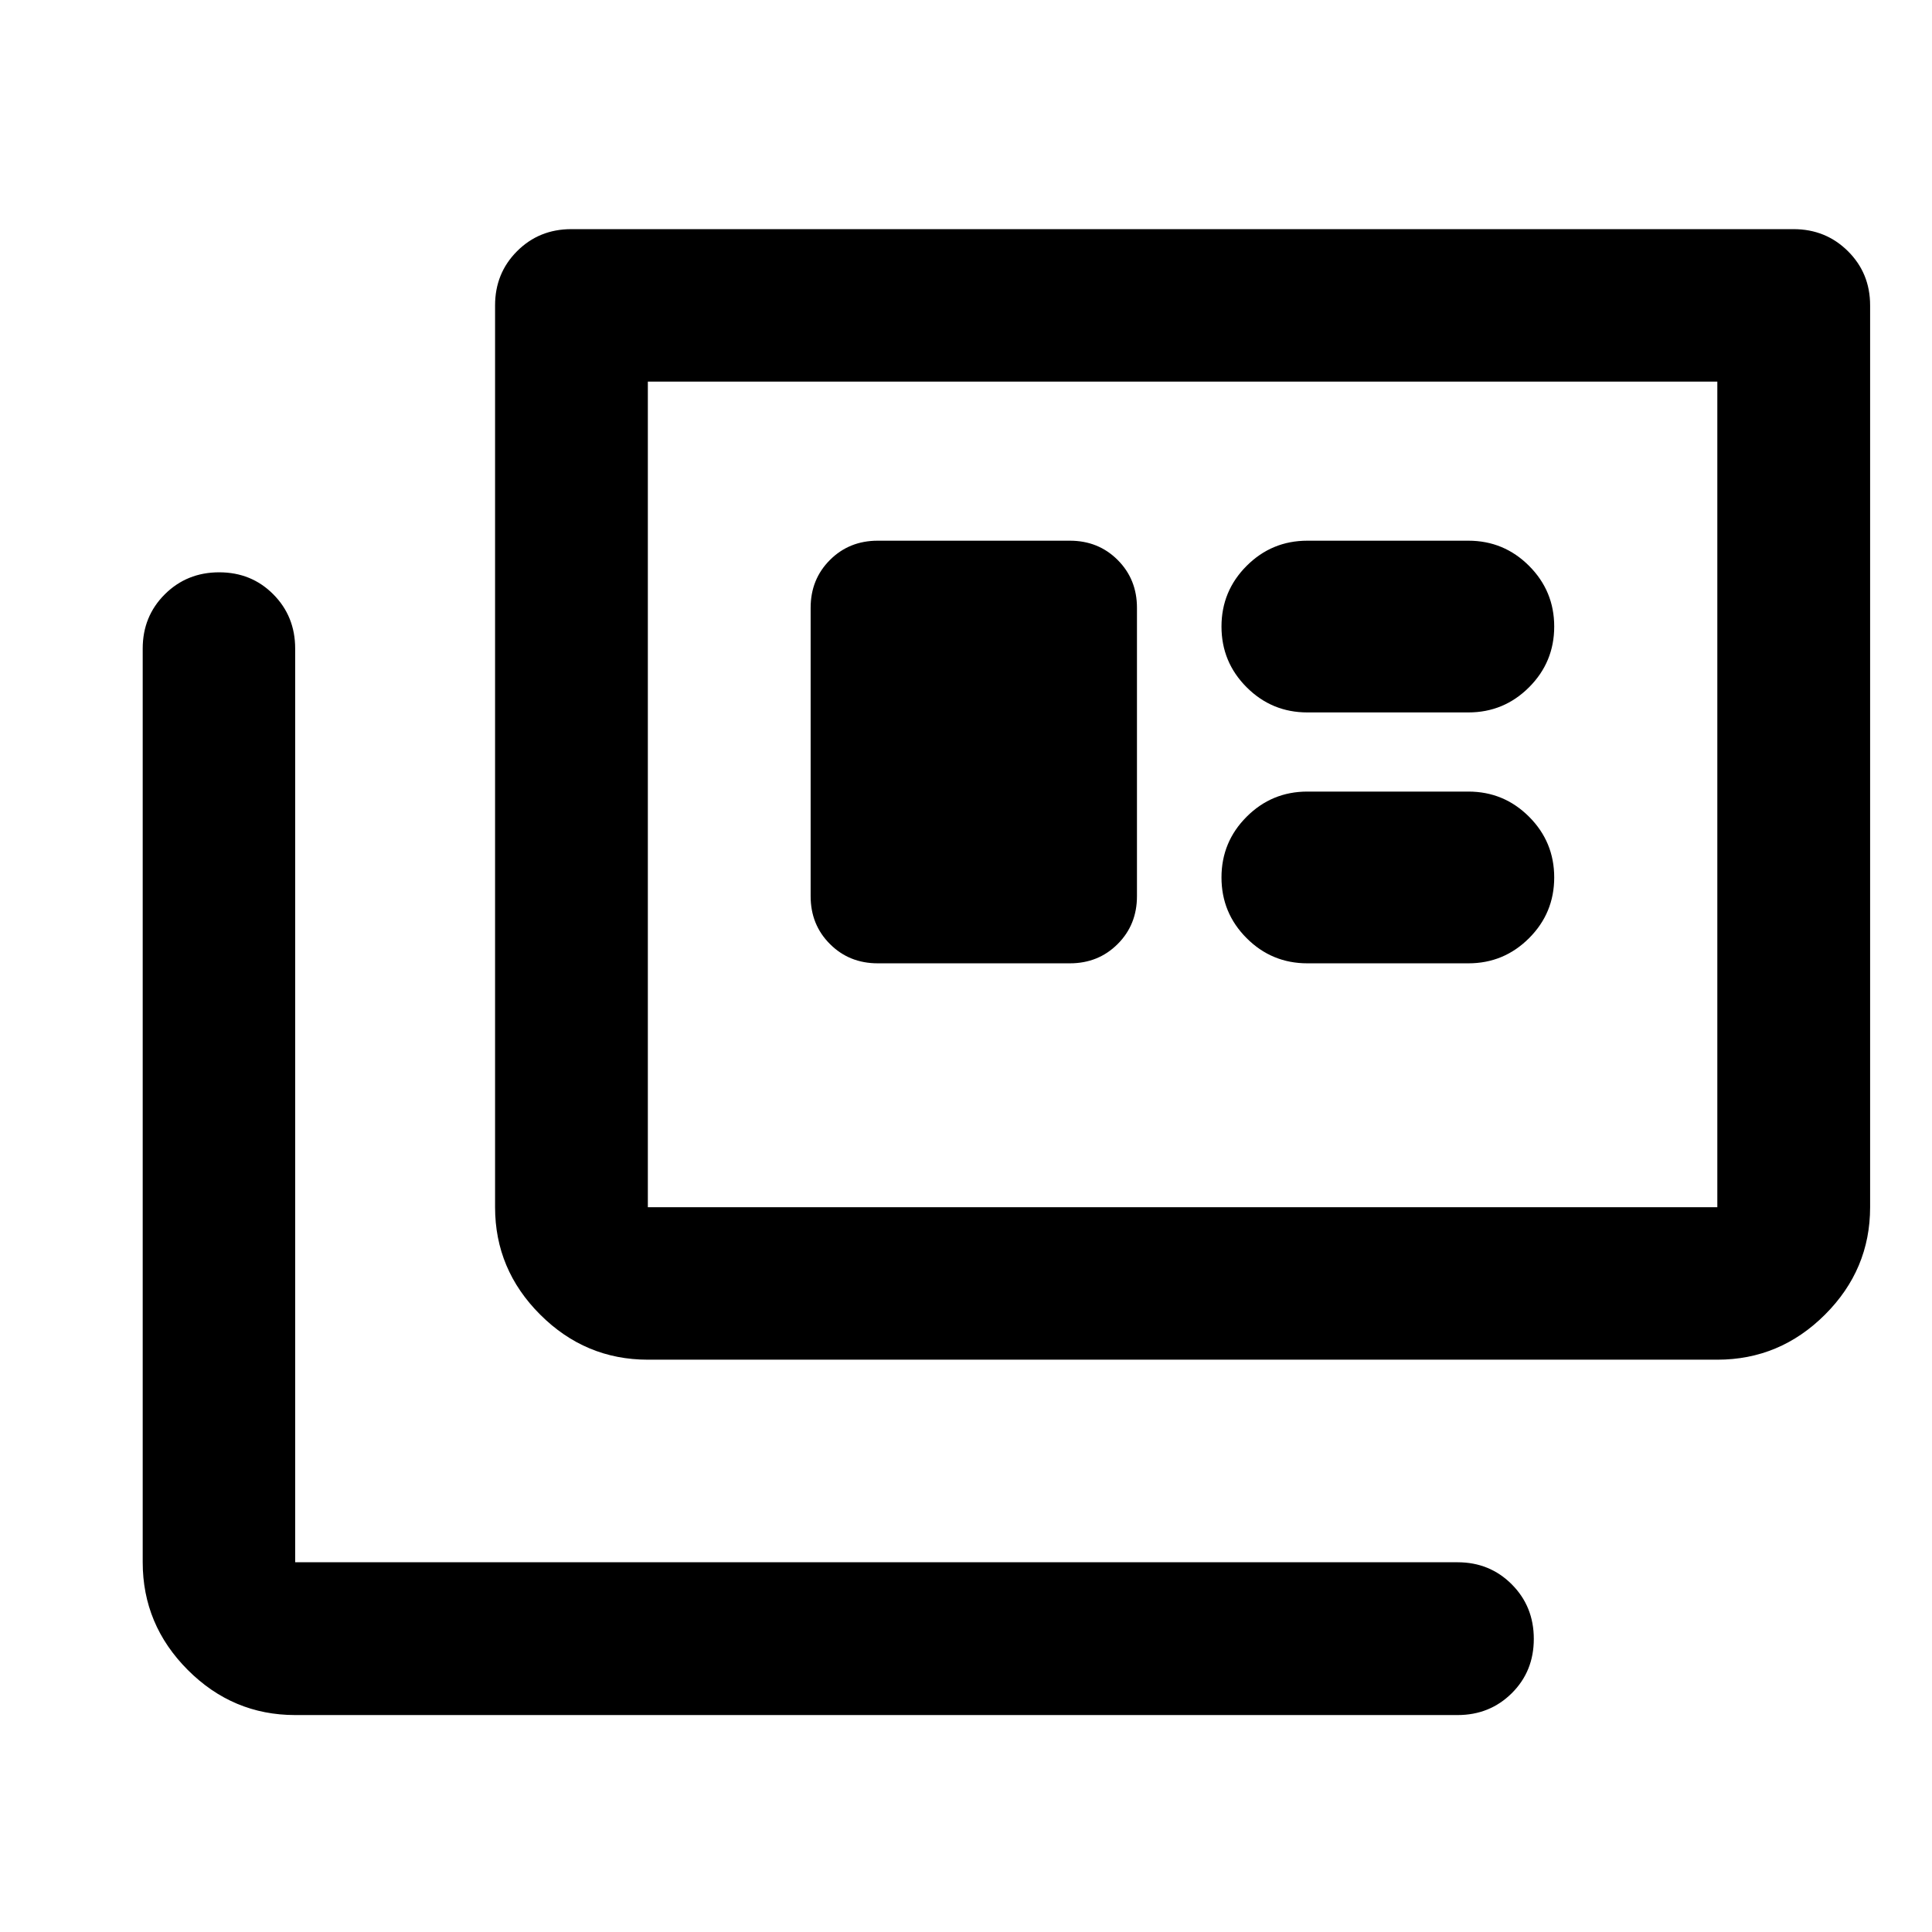 <svg xmlns="http://www.w3.org/2000/svg" height="40" viewBox="0 -960 960 960" width="40"><path d="M146.67-107.8q-31 0-53.38-22.43-22.38-22.43-22.38-53.49v-454.02q0-16 10.97-26.94 10.98-10.94 27.03-10.94t26.9 10.94q10.86 10.94 10.86 26.94v454.02h577.59q16 0 26.94 10.98 10.94 10.97 10.94 27.1 0 16.13-10.94 26.98-10.94 10.86-26.94 10.86H146.67Zm175.24-176.58q-31.06 0-53.48-22.38Q246-329.14 246-360.14v-448.12q0-16 10.94-26.94 10.94-10.94 26.94-10.94h607.33q15.98 0 27.01 10.94 11.03 10.94 11.03 26.94v448.12q0 31-22.43 53.38-22.43 22.38-53.49 22.38H321.91Zm0-75.76h531.42v-410.24H321.91v410.24Zm114.23-121.19h95.48q14.16 0 23.75-9.59 9.58-9.58 9.58-23.75V-658q0-14.17-9.58-23.75-9.59-9.58-23.75-9.58h-95.48q-14.17 0-23.75 9.58-9.59 9.58-9.59 23.75v143.33q0 14.17 9.59 23.75 9.58 9.59 23.75 9.59Zm213.48 0h80q17.66 0 30.16-12.5t12.5-30.17q0-17.67-12.5-30.17t-30.16-12.5h-80q-17.67 0-30.17 12.5T606.95-524q0 17.67 12.5 30.17t30.17 12.5Zm0-124.67h80q17.66 0 30.16-12.5t12.5-30.17q0-17.66-12.5-30.16t-30.16-12.5h-80q-17.67 0-30.17 12.5t-12.5 30.16q0 17.67 12.5 30.17t30.17 12.5ZM321.91-360.14v-410.24 410.24Z"/></svg>